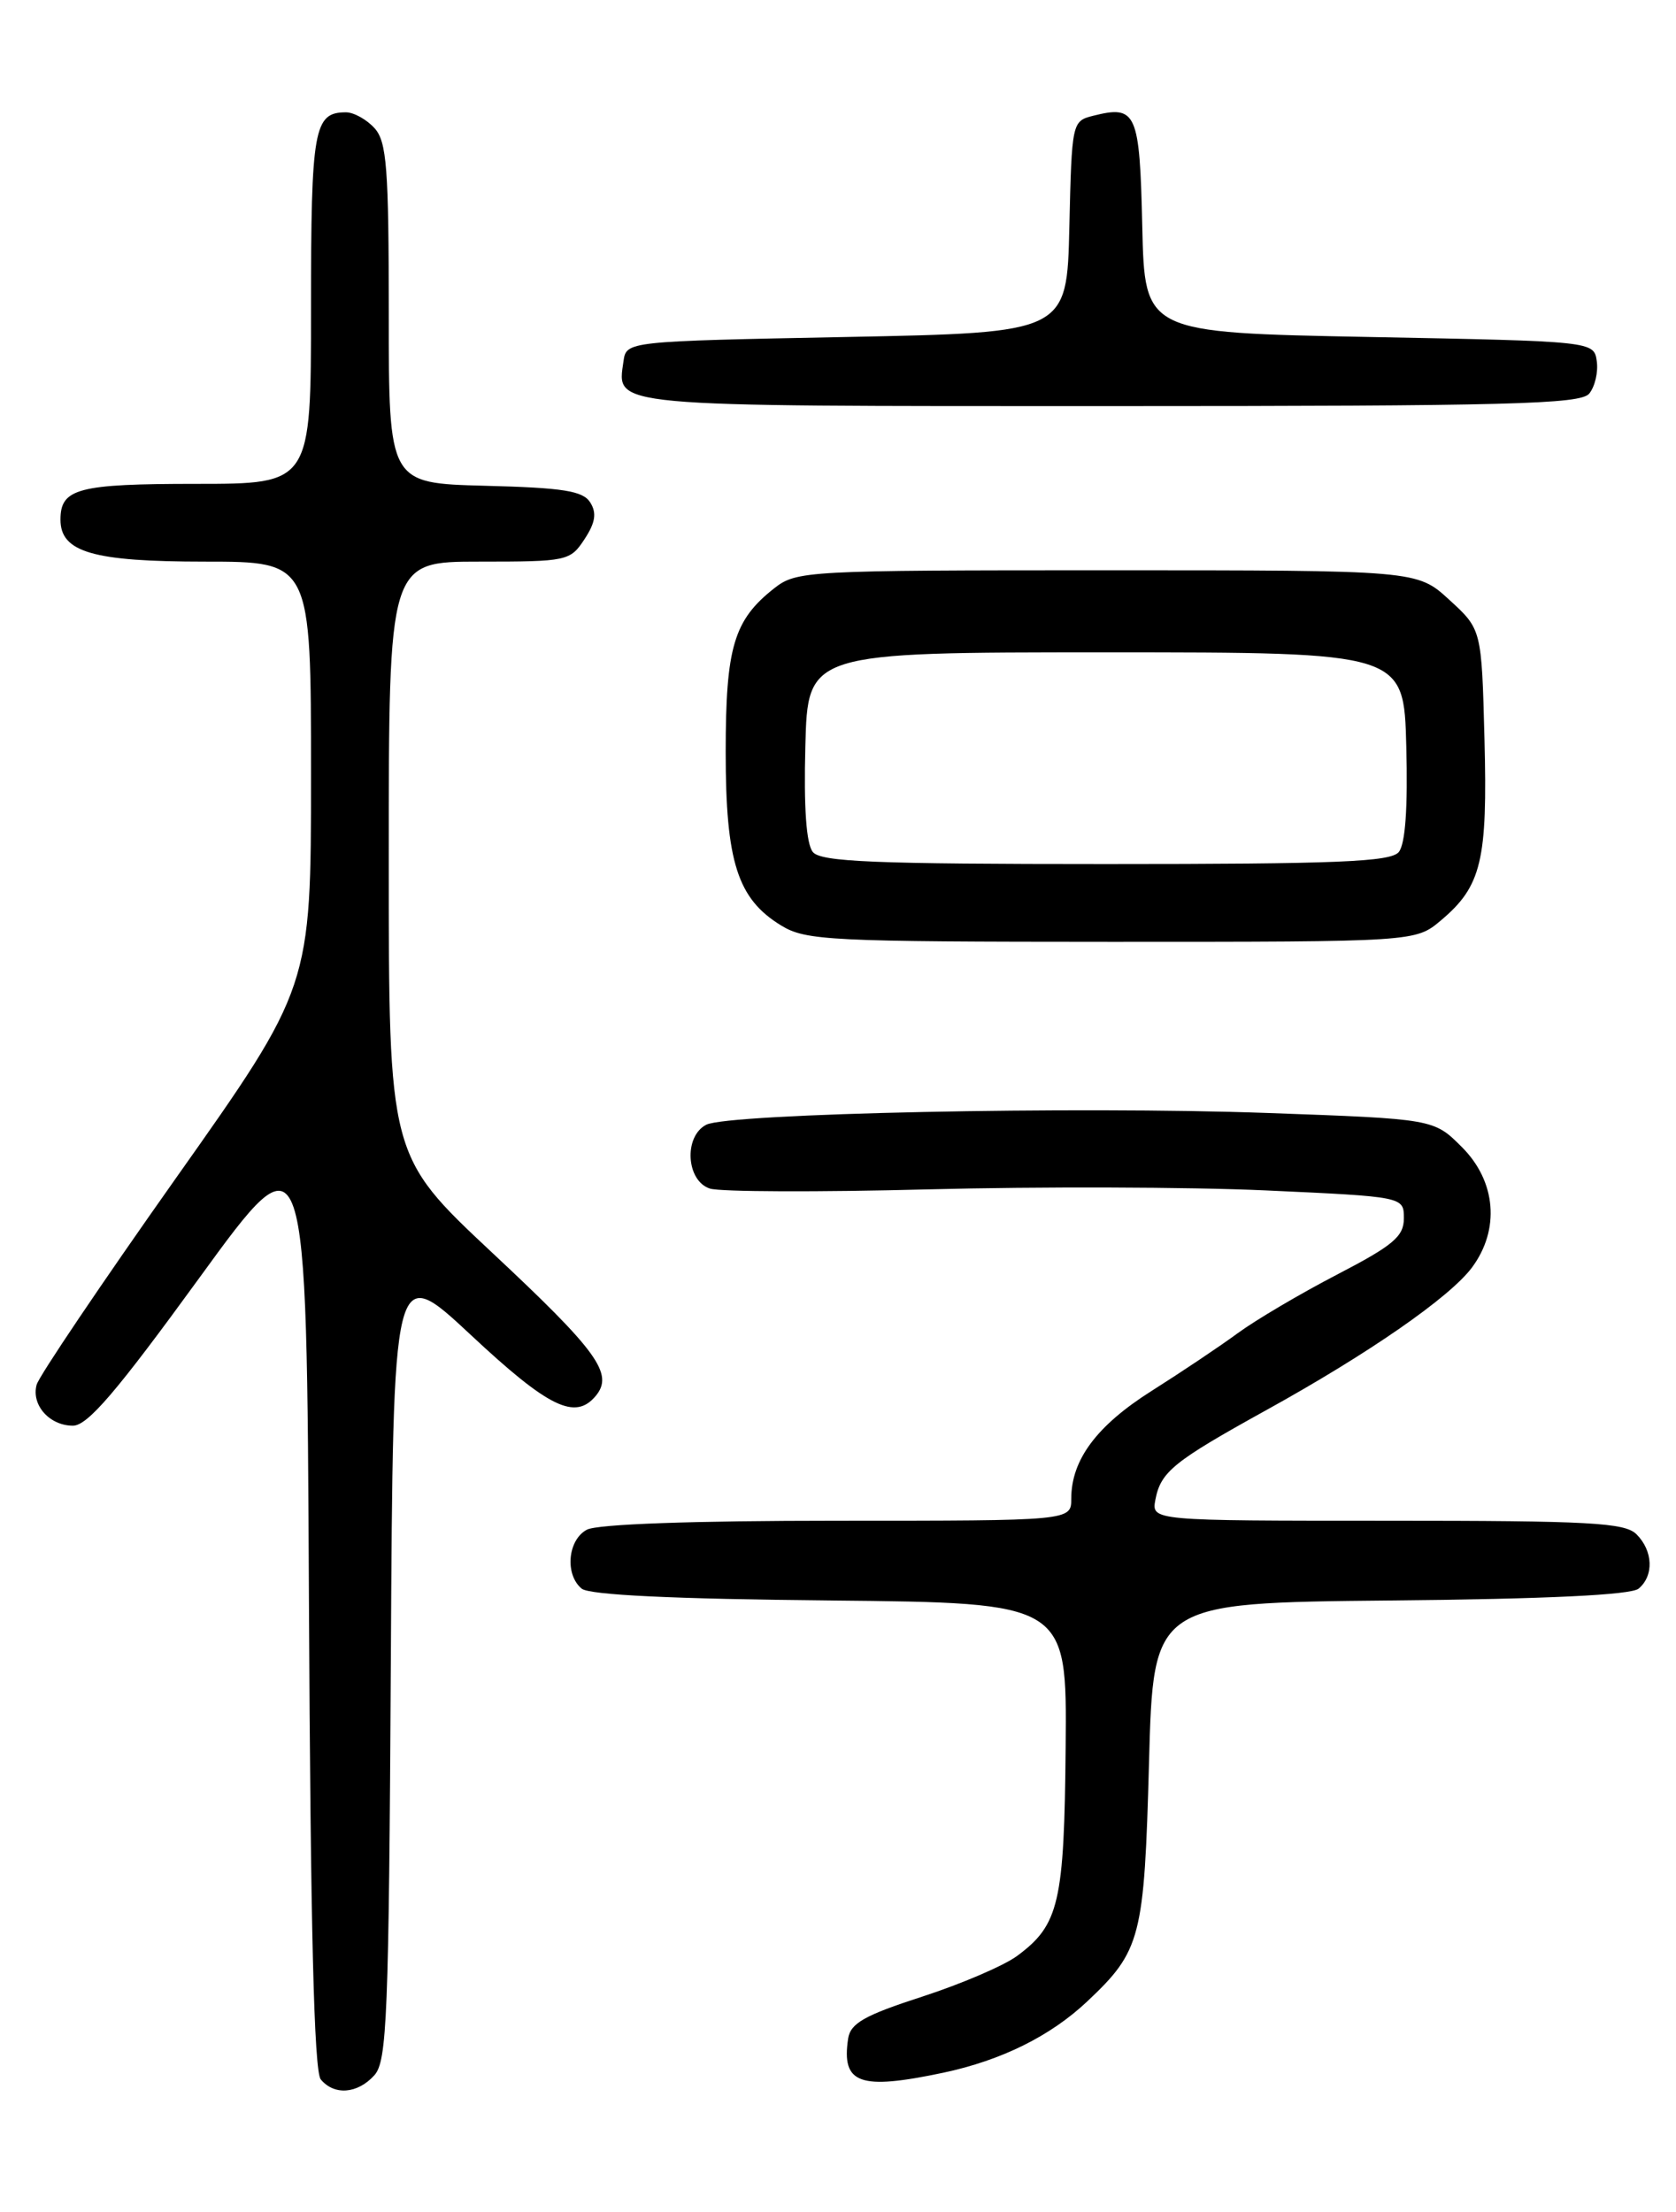 <?xml version="1.0" encoding="UTF-8" standalone="no"?>
<!DOCTYPE svg PUBLIC "-//W3C//DTD SVG 1.1//EN" "http://www.w3.org/Graphics/SVG/1.1/DTD/svg11.dtd" >
<svg xmlns="http://www.w3.org/2000/svg" xmlns:xlink="http://www.w3.org/1999/xlink" version="1.1" viewBox="0 0 194 256">
 <g >
 <path fill="currentColor"
d=" M 43.33 240.18 C 44.80 238.56 45.01 233.41 45.24 192.23 C 45.50 146.10 45.50 146.10 54.50 154.50 C 63.51 162.92 66.58 164.41 68.96 161.55 C 71.07 159.00 69.19 156.40 56.95 144.96 C 45.00 133.77 45.00 133.77 45.00 99.39 C 45.00 65.00 45.00 65.00 55.48 65.00 C 65.66 65.00 66.00 64.93 67.66 62.40 C 68.92 60.48 69.09 59.37 68.32 58.15 C 67.48 56.81 65.20 56.45 56.14 56.22 C 45.00 55.93 45.00 55.93 45.00 36.30 C 45.00 19.43 44.77 16.40 43.35 14.83 C 42.43 13.82 40.95 13.00 40.05 13.00 C 36.33 13.00 36.00 14.85 36.00 35.70 C 36.00 56.00 36.00 56.00 22.70 56.00 C 9.02 56.00 7.00 56.53 7.00 60.14 C 7.00 63.91 10.76 65.00 23.72 65.00 C 36.00 65.00 36.00 65.00 36.00 89.62 C 36.00 114.24 36.00 114.24 20.35 136.37 C 11.75 148.54 4.50 159.29 4.24 160.26 C 3.60 162.60 5.73 165.00 8.44 165.00 C 10.14 165.00 13.49 161.08 23.07 147.90 C 35.50 130.80 35.50 130.80 35.76 185.06 C 35.94 223.10 36.35 239.72 37.13 240.66 C 38.69 242.54 41.39 242.33 43.33 240.18 Z  M 109.20 239.88 C 115.92 238.45 121.58 235.65 125.84 231.64 C 132.07 225.77 132.45 224.30 133.00 204.00 C 133.50 185.50 133.50 185.50 160.92 185.23 C 179.10 185.06 188.78 184.59 189.67 183.86 C 191.46 182.37 191.35 179.49 189.43 177.57 C 188.08 176.22 184.04 176.00 160.57 176.00 C 133.28 176.00 133.28 176.00 133.74 173.56 C 134.36 170.33 135.84 169.14 146.50 163.24 C 158.40 156.67 167.80 150.15 170.37 146.71 C 173.65 142.31 173.19 136.72 169.21 132.75 C 165.96 129.50 165.96 129.50 146.73 128.81 C 124.50 128.01 84.32 128.85 81.75 130.17 C 79.12 131.52 79.42 136.68 82.18 137.56 C 83.39 137.94 94.75 137.98 107.43 137.65 C 120.12 137.32 137.70 137.37 146.50 137.77 C 162.50 138.50 162.50 138.50 162.50 141.00 C 162.50 143.10 161.28 144.13 154.79 147.50 C 150.55 149.70 145.38 152.75 143.29 154.28 C 141.21 155.81 136.71 158.82 133.31 160.97 C 126.95 164.99 124.00 168.94 124.00 173.45 C 124.00 176.00 124.00 176.00 96.93 176.00 C 80.19 176.00 69.13 176.39 67.93 177.04 C 65.71 178.22 65.36 182.23 67.33 183.86 C 68.22 184.59 77.90 185.06 96.08 185.23 C 123.50 185.50 123.50 185.50 123.35 202.15 C 123.19 220.19 122.60 222.77 117.74 226.36 C 116.22 227.49 111.27 229.61 106.74 231.08 C 100.04 233.25 98.44 234.16 98.17 235.95 C 97.39 241.18 99.50 241.93 109.20 239.88 Z  M 166.79 106.52 C 171.49 102.57 172.20 99.58 171.83 85.51 C 171.50 72.84 171.50 72.84 167.76 69.42 C 164.03 66.00 164.03 66.00 128.15 66.00 C 93.28 66.00 92.20 66.06 89.61 68.09 C 84.93 71.77 84.00 74.92 84.00 87.05 C 84.00 99.76 85.37 104.03 90.42 107.11 C 93.28 108.86 96.02 108.99 128.67 109.00 C 163.85 109.00 163.85 109.00 166.79 106.52 Z  M 183.95 45.56 C 184.61 44.76 185.01 43.07 184.83 41.81 C 184.50 39.50 184.50 39.50 158.50 39.00 C 132.50 38.50 132.50 38.50 132.22 26.21 C 131.92 12.97 131.55 12.14 126.53 13.40 C 124.09 14.01 124.06 14.18 123.78 26.26 C 123.50 38.50 123.50 38.50 98.00 39.00 C 72.50 39.50 72.50 39.50 72.17 41.81 C 71.42 47.14 69.91 47.00 128.50 47.00 C 174.59 47.00 182.94 46.78 183.95 45.56 Z  M 94.09 98.61 C 93.33 97.69 93.03 93.50 93.22 86.36 C 93.50 75.50 93.50 75.50 128.00 75.50 C 162.50 75.50 162.50 75.50 162.78 86.36 C 162.97 93.50 162.67 97.69 161.91 98.61 C 160.97 99.75 154.79 100.00 128.00 100.00 C 101.21 100.00 95.03 99.75 94.09 98.61 Z "/>
</g>
</svg>